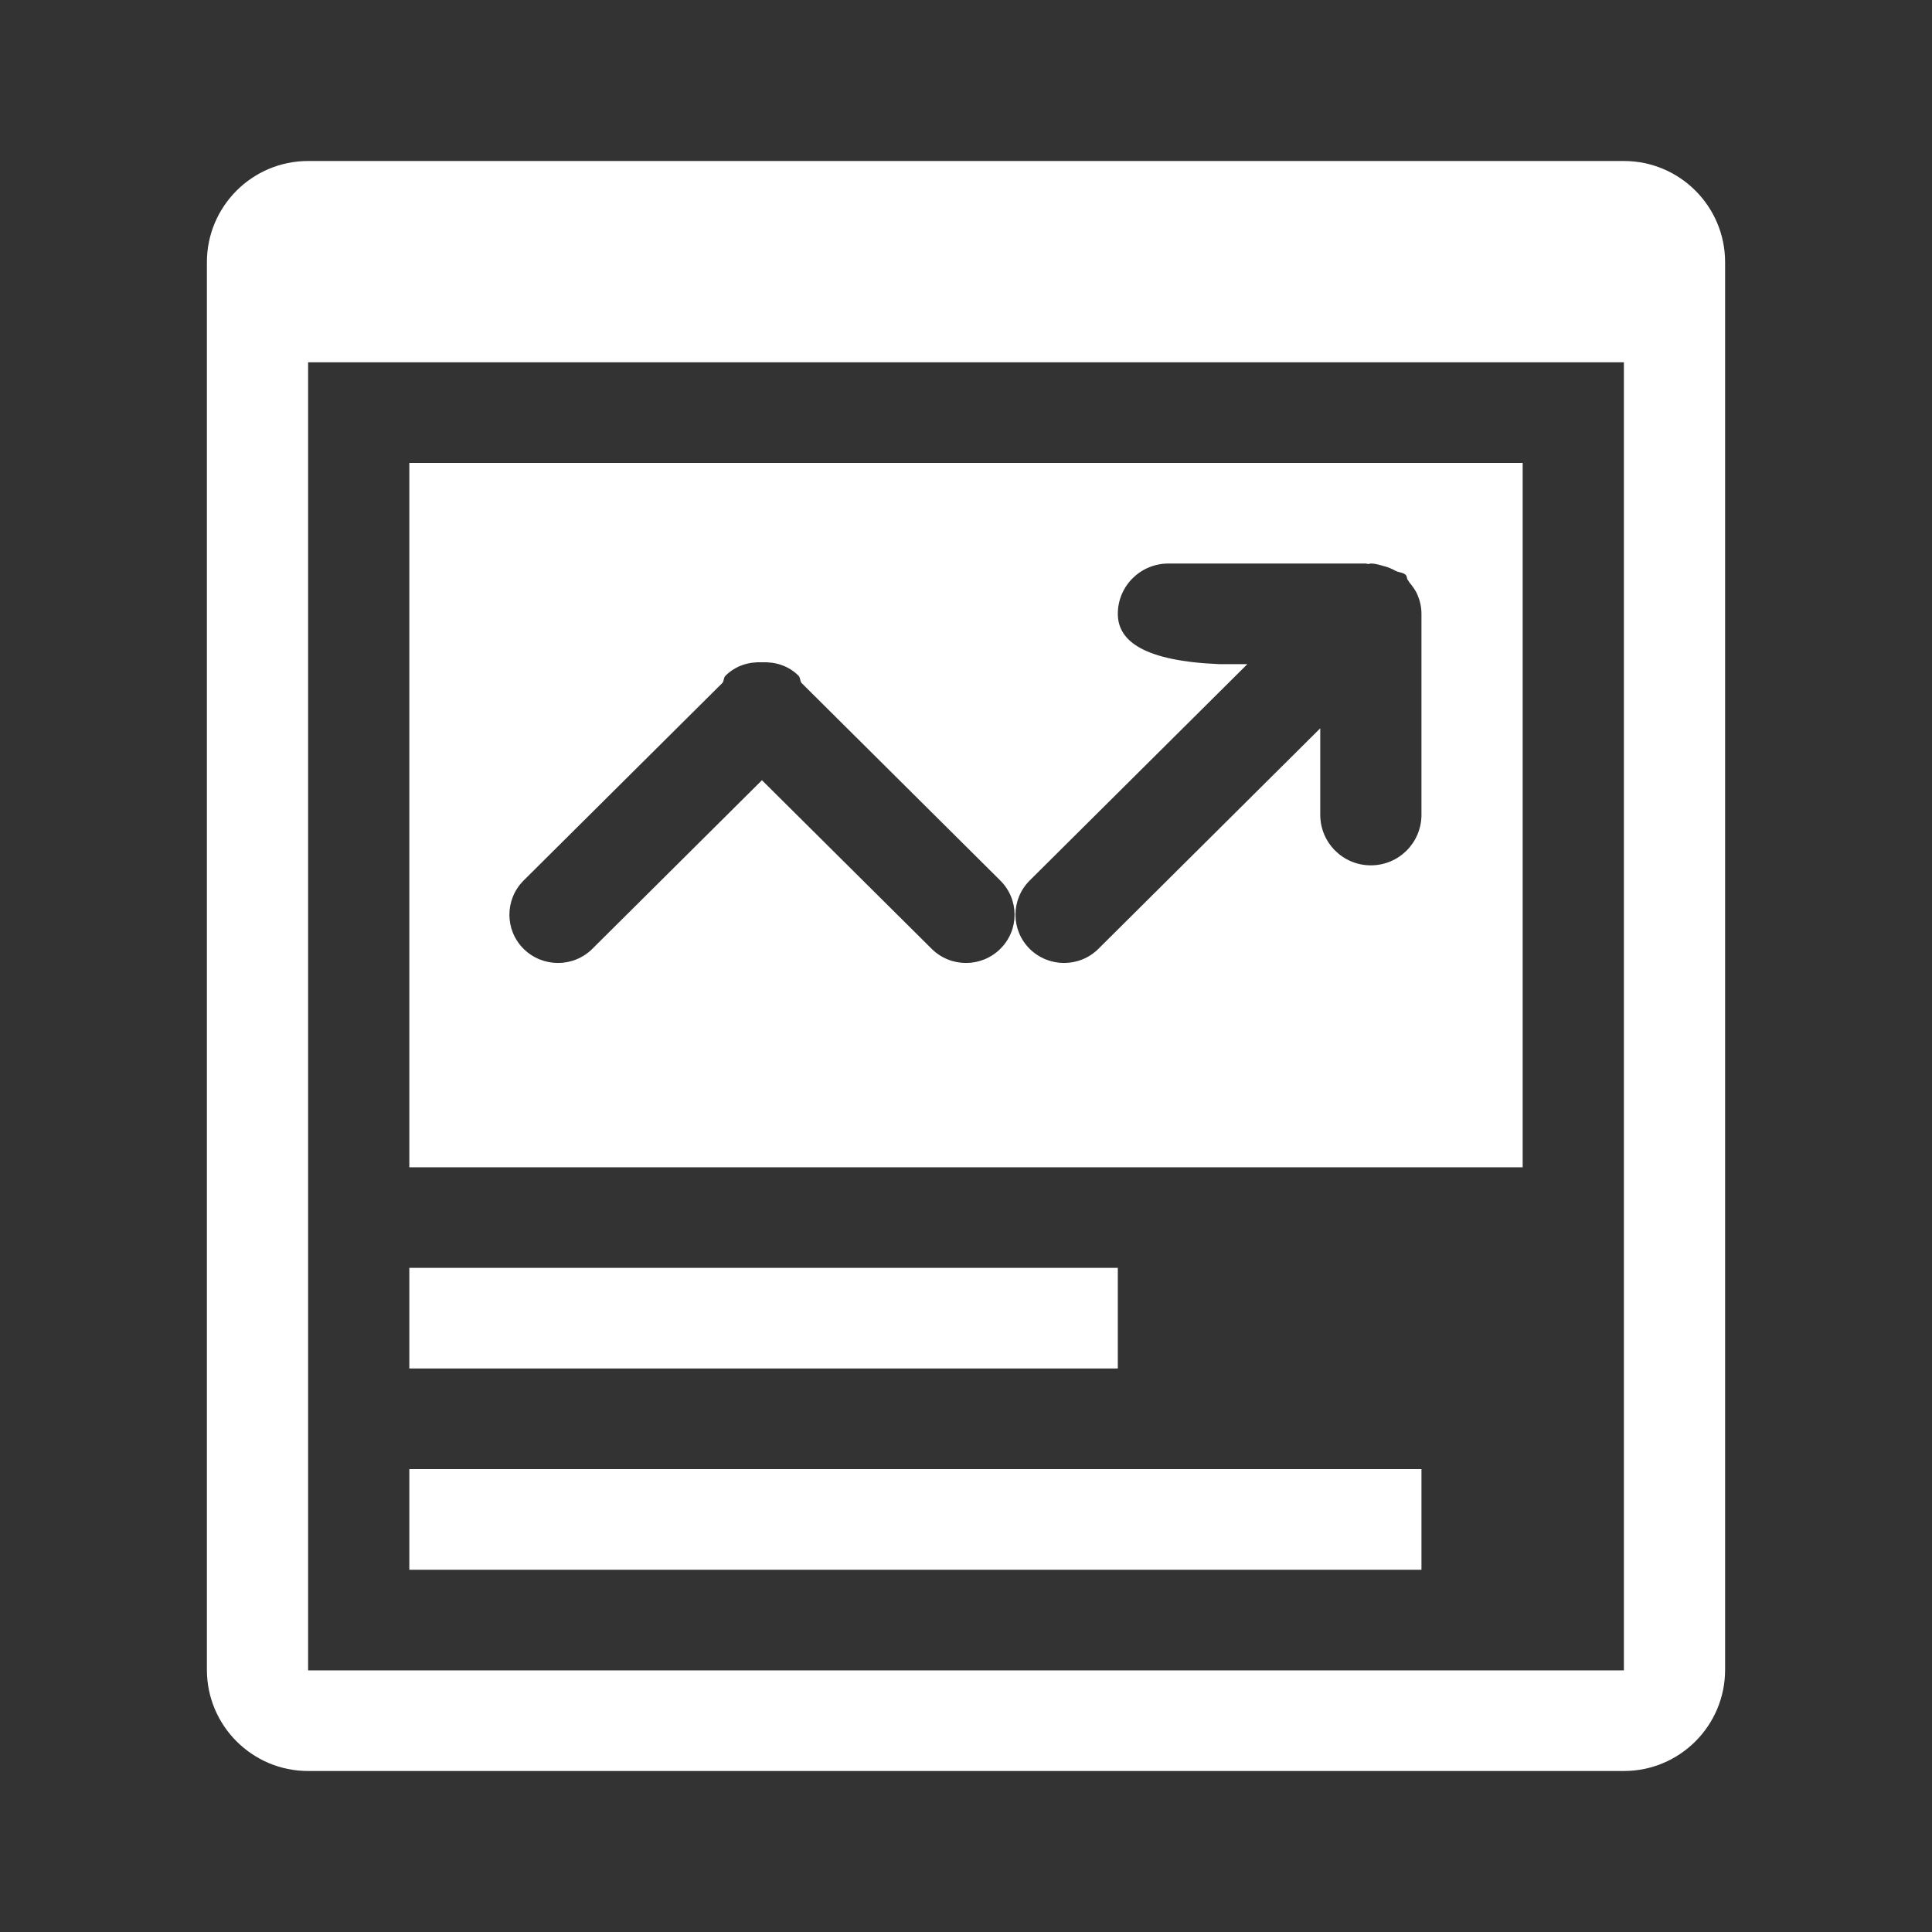 <?xml version="1.0" standalone="no"?><!DOCTYPE svg PUBLIC "-//W3C//DTD SVG 1.1//EN" "http://www.w3.org/Graphics/SVG/1.1/DTD/svg11.dtd"><svg t="1540971578506" class="icon" style="" viewBox="0 0 1024 1024" version="1.1" xmlns="http://www.w3.org/2000/svg" p-id="2041" xmlns:xlink="http://www.w3.org/1999/xlink" width="200" height="200"><rect x="0" y="0" width="1024" height="1024" fill="#333333" stroke="none"/><defs><style type="text/css"></style></defs><path d="M860.693 938.667 163.307 938.667C133.694 938.667 109.661 914.634 109.661 885.022L109.661 138.978C109.661 109.366 133.694 85.333 163.307 85.333L860.693 85.333C890.306 85.333 914.339 109.366 914.339 138.978L914.339 885.022C914.339 914.634 890.306 938.667 860.693 938.667ZM860.693 192.034 163.307 192.034 163.307 885.343 860.693 885.343 860.693 192.034ZM807.048 618.673 216.952 618.673 216.952 245.357 807.048 245.357 807.048 618.673ZM530.186 466.697 424.773 361.928C423.968 360.748 424.237 359.138 423.217 358.119 417.853 352.808 410.879 350.716 403.851 351.038 396.878 350.716 389.904 352.808 384.539 358.119 383.466 359.138 383.788 360.748 382.93 361.928L277.517 466.697C267.485 476.728 267.485 492.929 277.517 502.907 287.602 512.885 303.91 512.885 313.942 502.907L403.851 413.534 493.814 502.907C503.846 512.885 520.154 512.885 530.186 502.907 540.271 492.929 540.271 476.728 530.186 466.697ZM746.161 307.424C745.571 306.62 745.839 305.493 745.088 304.742 743.586 303.24 741.387 303.562 739.616 302.489 739.616 302.489 739.563 302.489 739.563 302.489 737.739 301.47 735.915 300.719 733.876 300.128 733.876 300.128 733.876 300.128 733.823 300.128 733.769 300.128 733.769 300.128 733.715 300.128 731.409 299.485 729.102 298.68 726.581 298.68 726.098 298.68 725.722 298.895 725.293 298.948 724.649 298.948 724.113 298.573 723.416 298.68L619.29 298.68C604.484 298.68 592.468 310.589 592.468 325.342 592.468 340.094 606.898 350.34 646.113 352.003L661.134 352.003 545.743 466.697C535.711 476.728 535.711 492.929 545.743 502.907 555.828 512.885 572.136 512.885 582.168 502.907L699.758 386.014 699.758 431.827C699.758 446.687 711.775 458.65 726.581 458.65 741.387 458.65 753.403 446.687 753.403 431.827L753.403 325.503C753.403 325.449 753.403 325.449 753.403 325.395 753.403 325.395 753.403 325.342 753.403 325.342 753.403 321.801 752.652 318.475 751.365 315.471 750.345 312.896 748.736 310.804 747.019 308.712 746.698 308.283 746.537 307.8 746.161 307.424ZM592.468 725.32 216.952 725.32 216.952 671.997 592.468 671.997 592.468 725.32ZM753.403 832.02 216.952 832.02 216.952 778.643 753.403 778.643 753.403 832.02Z" p-id="2042" fill="#ffffff"></path></svg>